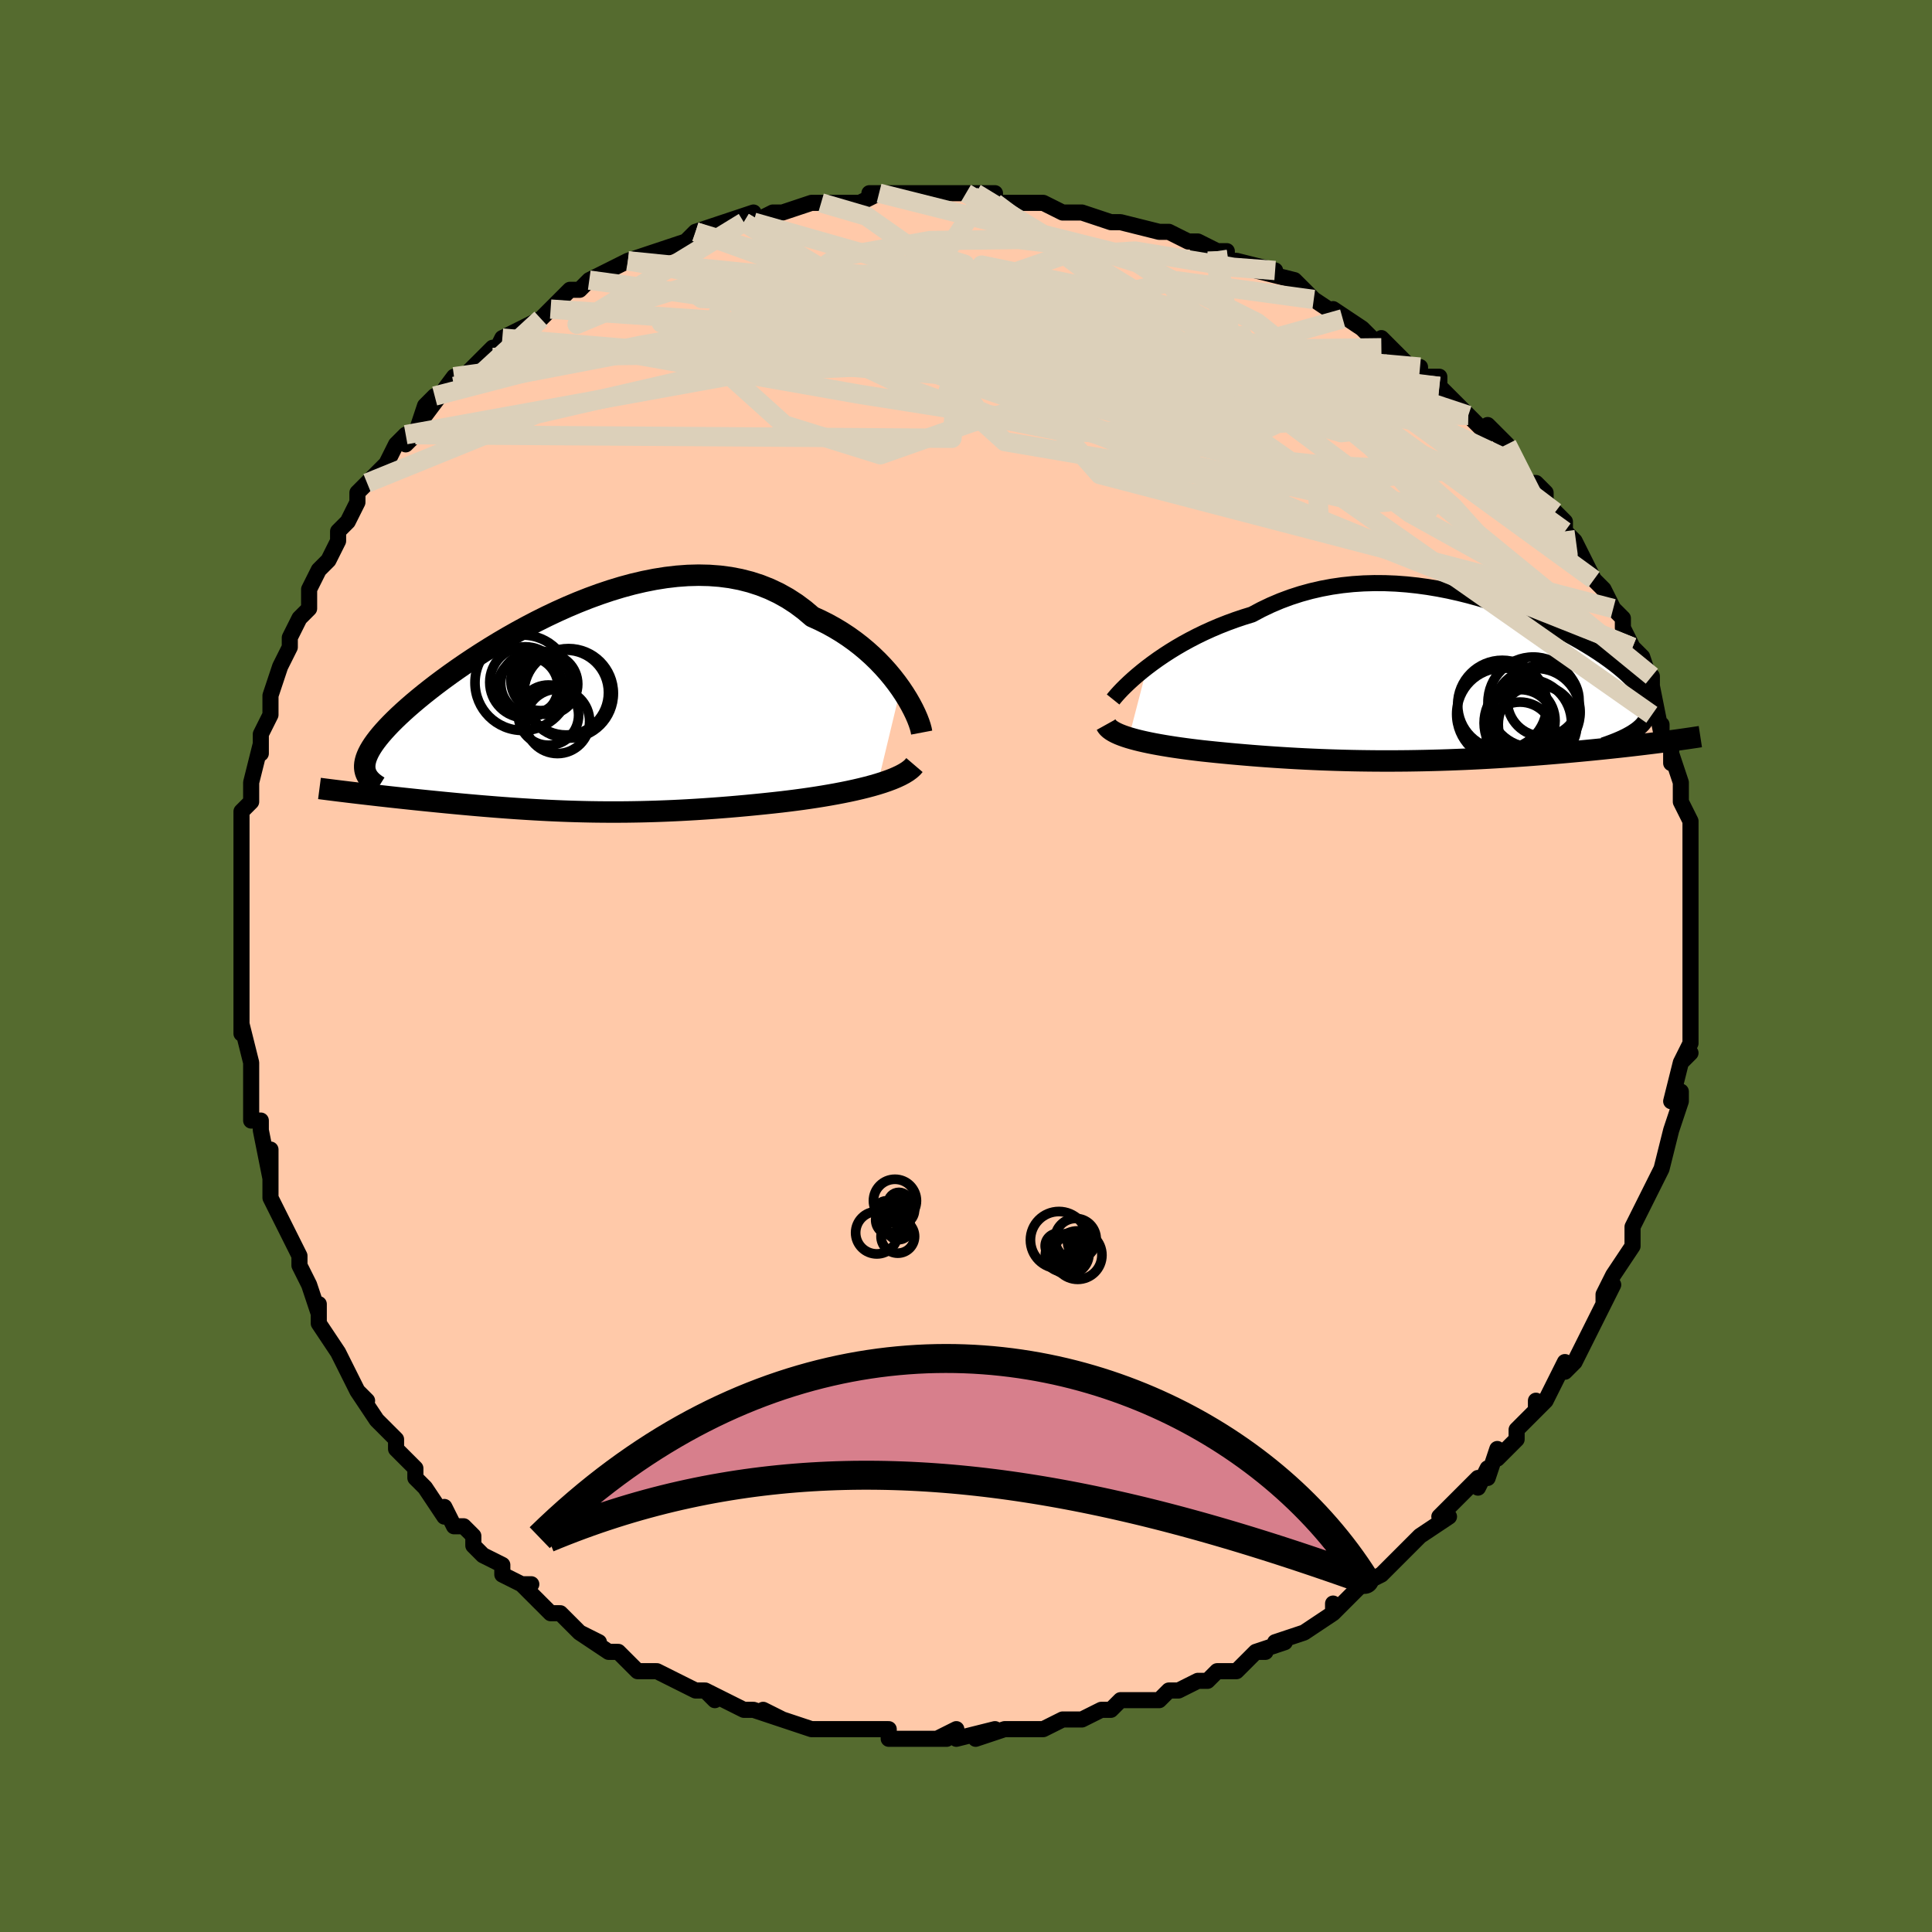 <svg viewBox="-100 -100 200 200" xmlns="http://www.w3.org/2000/svg" width="400" height="400" id="face-svg"><defs><clipPath id="leftEyeClipPath"><polyline points="34.217,-2.403,33.809,-2.968,33.37,-3.535,32.899,-4.102,32.397,-4.663,31.865,-5.218,31.305,-5.761,30.715,-6.292,30.099,-6.807,29.455,-7.305,28.786,-7.783,28.092,-8.239,27.374,-8.672,26.633,-9.081,25.87,-9.463,25.086,-9.819,24.268,-10.513,23.415,-11.149,22.527,-11.725,21.606,-12.239,20.654,-12.691,19.673,-13.08,18.665,-13.406,17.632,-13.67,16.577,-13.872,15.502,-14.013,14.409,-14.095,13.301,-14.12,12.18,-14.09,11.049,-14.007,9.91,-13.873,8.767,-13.691,7.621,-13.463,6.475,-13.194,5.332,-12.884,4.194,-12.538,3.063,-12.158,1.942,-11.748,0.833,-11.31,-0.262,-10.848,-1.341,-10.364,-2.401,-9.862,-3.441,-9.344,-4.459,-8.813,-5.454,-8.272,-6.423,-7.724,-7.366,-7.171,-8.281,-6.615,-9.167,-6.058,-10.022,-5.504,-10.847,-4.953,-11.639,-4.408,-12.399,-3.87,-13.126,-3.341,-13.82,-2.822,-14.479,-2.314,-15.105,-1.818,-15.698,-1.334,-16.257,-0.865,-16.783,-0.409,-17.276,0.033,-17.737,0.461,-18.167,0.875,-18.567,1.276,-18.937,1.663,-19.28,2.039,-19.595,2.403,-19.881,2.753,-20.139,3.091,-20.37,3.416,-20.573,3.729,-20.749,4.03,-20.898,4.319,-21.021,4.597,-21.118,4.863,-21.189,5.119,-21.236,5.364,-21.258,5.599,-21.256,5.824,-21.23,6.04,-22.127,8.432,-21.686,8.484,-21.235,8.536,-20.774,8.589,-20.302,8.643,-19.821,8.698,-19.33,8.753,-18.83,8.809,-18.321,8.865,-17.803,8.921,-17.277,8.978,-16.742,9.035,-16.2,9.092,-15.651,9.149,-15.094,9.206,-14.528,9.263,-13.952,9.321,-13.364,9.379,-12.767,9.437,-12.161,9.495,-11.546,9.553,-10.923,9.61,-10.292,9.667,-9.653,9.723,-9.008,9.778,-8.356,9.831,-7.699,9.884,-7.035,9.935,-6.365,9.984,-5.69,10.032,-5.01,10.077,-4.325,10.12,-3.634,10.161,-2.939,10.199,-2.239,10.235,-1.533,10.267,-0.823,10.297,-0.107,10.323,0.614,10.345,1.341,10.364,2.073,10.38,2.811,10.391,3.556,10.398,4.306,10.401,5.064,10.4,5.829,10.395,6.601,10.384,7.38,10.37,8.168,10.35,8.964,10.326,9.768,10.296,10.581,10.262,11.402,10.223,12.233,10.178,13.072,10.129,13.921,10.074,14.778,10.014,15.644,9.949,16.519,9.879,17.401,9.803,18.291,9.722,19.188,9.636,20.09,9.545,20.998,9.449,21.909,9.348,22.63,9.261,23.348,9.17,24.062,9.074,24.77,8.973,25.472,8.867,26.167,8.756,26.853,8.639,27.528,8.518,28.192,8.391,28.843,8.259,29.479,8.121,30.098,7.977,30.699,7.828,31.279,7.673,31.837,7.512"></polyline></clipPath><clipPath id="rightEyeClipPath"><polyline points="-31.359,-1.765,-30.81,-2.178,-30.232,-2.593,-29.624,-3.007,-28.988,-3.419,-28.326,-3.825,-27.638,-4.225,-26.925,-4.615,-26.19,-4.995,-25.433,-5.362,-24.655,-5.715,-23.858,-6.054,-23.042,-6.375,-22.21,-6.68,-21.362,-6.965,-20.498,-7.232,-19.537,-7.743,-18.552,-8.213,-17.546,-8.64,-16.519,-9.023,-15.474,-9.361,-14.413,-9.654,-13.338,-9.902,-12.251,-10.106,-11.154,-10.265,-10.05,-10.38,-8.94,-10.453,-7.827,-10.485,-6.712,-10.477,-5.599,-10.431,-4.489,-10.348,-3.385,-10.23,-2.288,-10.079,-1.201,-9.897,-0.125,-9.686,0.938,-9.448,1.985,-9.185,3.014,-8.9,4.025,-8.594,5.015,-8.27,5.983,-7.93,6.926,-7.575,7.845,-7.208,8.736,-6.83,9.6,-6.445,10.435,-6.053,11.239,-5.656,12.012,-5.256,12.753,-4.855,13.462,-4.453,14.137,-4.053,14.778,-3.656,15.384,-3.263,15.956,-2.874,16.492,-2.491,16.994,-2.115,17.461,-1.747,17.893,-1.386,18.29,-1.033,18.653,-0.689,18.982,-0.353,19.278,-0.027,19.542,0.291,19.774,0.601,19.976,0.903,20.148,1.197,20.291,1.484,20.403,1.763,20.486,2.035,20.538,2.298,20.561,2.555,20.555,2.804,20.52,3.046,20.456,3.281,20.363,3.51,20.243,3.732,20.095,3.948,19.92,4.158,19.718,4.363,19.49,4.562,21.677,6.004,21.178,6.067,20.666,6.131,20.14,6.195,19.601,6.26,19.05,6.325,18.485,6.39,17.908,6.455,17.318,6.52,16.717,6.584,16.104,6.649,15.479,6.713,14.844,6.777,14.197,6.84,13.541,6.903,12.872,6.965,12.19,7.027,11.493,7.089,10.783,7.15,10.061,7.21,9.328,7.269,8.583,7.327,7.827,7.383,7.062,7.437,6.287,7.49,5.504,7.54,4.714,7.588,3.916,7.634,3.111,7.677,2.301,7.717,1.486,7.754,0.666,7.787,-0.158,7.818,-0.985,7.845,-1.815,7.868,-2.646,7.888,-3.479,7.904,-4.314,7.917,-5.148,7.925,-5.983,7.93,-6.816,7.93,-7.649,7.927,-8.48,7.919,-9.31,7.908,-10.137,7.893,-10.961,7.873,-11.782,7.85,-12.599,7.823,-13.413,7.793,-14.223,7.758,-15.028,7.721,-15.828,7.679,-16.624,7.634,-17.414,7.586,-18.198,7.535,-18.976,7.481,-19.748,7.424,-20.514,7.364,-21.272,7.301,-22.023,7.236,-22.767,7.169,-23.502,7.099,-24.228,7.028,-24.945,6.954,-25.652,6.879,-26.253,6.808,-26.843,6.735,-27.423,6.659,-27.992,6.581,-28.548,6.5,-29.092,6.416,-29.622,6.329,-30.137,6.239,-30.637,6.147,-31.121,6.051,-31.587,5.952,-32.034,5.85,-32.462,5.744,-32.869,5.635,-33.255,5.523"></polyline></clipPath><filter id="fuzzy"><feTurbulence id="turbulence" baseFrequency="0.05" numOctaves="3" type="noise" result="noise"></feTurbulence><feDisplacementMap in="SourceGraphic" in2="noise" scale="2"></feDisplacementMap></filter><linearGradient id="rainbowGradient" x1="0%" y1="0%" x2="100%" y2="0%"><stop offset="0%" style="stop-color: rgb(185, 55, 55);  stop-opacity: 1"></stop><stop offset="50%" style="stop-color: rgb(255, 165, 0);  stop-opacity: 1"></stop><stop offset="100%" style="stop-color: rgb(167, 133, 106);  stop-opacity: 1"></stop></linearGradient></defs><title>That&#39;s an ugly face</title><desc>CREATED BY XUAN TANG, MORE INFO AT TXSTC55.GITHUB.IO</desc><rect x="-100" y="-100" width="100%" height="100%" opacity="1" fill="rgb(85, 107, 47)"></rect><polyline id="faceContour" points="75,1,75,3,75,2,75,3,75,4,75,7,75,7,75,8,74,10,75,9,74,10,73,14,74,13,74,14,73,17,73,17,73,17,72,21,72,21,71,23,71,23,70,25,69,27,69,28,69,28,69,29,67,32,67,32,66,34,66,35,67,33,66,35,65,37,65,37,64,39,63,41,62,42,62,41,61,43,60,45,59,46,59,45,59,46,57,48,57,49,55,51,55,50,54,53,54,52,53,54,53,53,51,55,49,57,50,57,47,59,46,60,46,60,46,60,45,61,44,62,44,62,43,63,41,64,40,65,40,65,38,67,38,66,38,67,35,69,35,69,32,70,33,70,30,71,31,71,30,71,28,73,26,73,25,74,25,74,24,74,22,75,21,75,20,76,20,76,18,76,16,76,15,77,15,77,14,77,12,78,11,78,11,78,10,78,8,79,8,79,7,79,6,79,4,79,1,80,3,79,-1,80,-1,79,-3,80,-2,80,-4,80,-6,80,-8,80,-8,80,-8,79,-11,79,-11,79,-12,79,-12,79,-14,79,-16,79,-16,79,-19,78,-21,77,-19,78,-22,77,-22,77,-23,77,-25,76,-27,75,-26,76,-27,75,-28,75,-30,74,-30,74,-32,73,-34,73,-35,72,-36,71,-36,71,-37,71,-40,69,-38,70,-40,69,-41,68,-42,67,-43,67,-44,66,-46,64,-45,64,-46,64,-48,63,-48,62,-50,61,-51,60,-51,59,-52,58,-53,58,-54,56,-54,57,-56,54,-57,53,-57,52,-57,52,-58,51,-59,50,-59,49,-60,48,-61,47,-63,44,-62,45,-63,44,-63,44,-64,42,-65,40,-65,40,-67,37,-67,37,-67,35,-67,36,-68,33,-68,33,-69,31,-69,30,-70,28,-70,28,-72,24,-71,26,-72,24,-72,22,-72,19,-72,22,-73,17,-73,16,-74,16,-74,14,-74,14,-74,13,-74,10,-74,10,-74,10,-75,6,-75,7,-75,3,-75,4,-75,1,-75,-1,-75,-1,-75,-3,-75,-5,-75,-5,-75,-5,-75,-8,-75,-10,-75,-10,-75,-13,-75,-14,-75,-15,-75,-16,-74,-17,-74,-18,-74,-19,-74,-19,-73,-23,-73,-22,-73,-24,-72,-26,-72,-26,-72,-28,-71,-31,-71,-31,-70,-33,-70,-34,-69,-36,-69,-36,-69,-36,-68,-37,-68,-39,-67,-41,-67,-41,-66,-42,-65,-44,-65,-45,-64,-46,-63,-48,-63,-49,-63,-49,-62,-50,-61,-51,-60,-52,-59,-54,-58,-55,-58,-54,-57,-55,-56,-58,-55,-59,-56,-57,-53,-61,-53,-60,-52,-61,-51,-62,-51,-62,-49,-64,-49,-63,-48,-65,-48,-65,-46,-66,-44,-67,-43,-68,-43,-68,-41,-70,-40,-70,-39,-71,-37,-72,-39,-71,-37,-72,-35,-73,-35,-73,-32,-74,-32,-74,-32,-74,-29,-75,-28,-76,-28,-76,-28,-76,-25,-77,-23,-77,-25,-77,-22,-78,-22,-77,-20,-78,-19,-78,-16,-79,-15,-79,-14,-79,-12,-79,-12,-79,-11,-79,-9,-80,-10,-80,-6,-80,-7,-80,-6,-80,-3,-80,-3,-80,-1,-80,0,-80,1,-80,2,-80,3,-80,3,-79,7,-79,6,-79,8,-79,10,-78,11,-78,12,-78,15,-77,15,-77,16,-77,16,-77,20,-76,21,-76,21,-76,23,-75,24,-75,26,-74,24,-74,27,-74,27,-73,28,-73,28,-73,32,-72,30,-72,34,-71,35,-70,36,-69,36,-69,36,-69,39,-67,38,-68,41,-66,41,-66,43,-64,43,-65,44,-64,46,-62,47,-62,47,-61,49,-61,49,-60,49,-60,52,-57,52,-57,52,-57,54,-55,54,-56,56,-54,57,-52,57,-52,58,-50,59,-50,60,-49,60,-49,60,-48,61,-47,62,-46,62,-45,63,-44,65,-40,65,-40,66,-39,66,-39,67,-37,67,-37,68,-36,68,-35,69,-33,69,-33,70,-32,71,-29,71,-30,71,-26,71,-29,72,-24,72,-25,72,-24,73,-23,73,-21,73,-22,74,-19,74,-17,74,-17,75,-15,75,-14,75,-13,75,-11,75,-10,75,-8,75,-8,75,-9,75,-5,75,-4,75,-3,75,-2,75,-2,75,1,75,3" fill="#ffc9a9" stroke="black" stroke-width="1.667" stroke-linejoin="round" filter="url(#fuzzy)"></polyline><g transform="translate(50.103 -29.154)"><polyline id="rightCountour" points="-31.359,-1.765,-30.81,-2.178,-30.232,-2.593,-29.624,-3.007,-28.988,-3.419,-28.326,-3.825,-27.638,-4.225,-26.925,-4.615,-26.19,-4.995,-25.433,-5.362,-24.655,-5.715,-23.858,-6.054,-23.042,-6.375,-22.21,-6.68,-21.362,-6.965,-20.498,-7.232,-19.537,-7.743,-18.552,-8.213,-17.546,-8.64,-16.519,-9.023,-15.474,-9.361,-14.413,-9.654,-13.338,-9.902,-12.251,-10.106,-11.154,-10.265,-10.05,-10.38,-8.94,-10.453,-7.827,-10.485,-6.712,-10.477,-5.599,-10.431,-4.489,-10.348,-3.385,-10.23,-2.288,-10.079,-1.201,-9.897,-0.125,-9.686,0.938,-9.448,1.985,-9.185,3.014,-8.9,4.025,-8.594,5.015,-8.27,5.983,-7.93,6.926,-7.575,7.845,-7.208,8.736,-6.83,9.6,-6.445,10.435,-6.053,11.239,-5.656,12.012,-5.256,12.753,-4.855,13.462,-4.453,14.137,-4.053,14.778,-3.656,15.384,-3.263,15.956,-2.874,16.492,-2.491,16.994,-2.115,17.461,-1.747,17.893,-1.386,18.29,-1.033,18.653,-0.689,18.982,-0.353,19.278,-0.027,19.542,0.291,19.774,0.601,19.976,0.903,20.148,1.197,20.291,1.484,20.403,1.763,20.486,2.035,20.538,2.298,20.561,2.555,20.555,2.804,20.52,3.046,20.456,3.281,20.363,3.51,20.243,3.732,20.095,3.948,19.92,4.158,19.718,4.363,19.49,4.562,21.677,6.004,21.178,6.067,20.666,6.131,20.14,6.195,19.601,6.26,19.05,6.325,18.485,6.39,17.908,6.455,17.318,6.52,16.717,6.584,16.104,6.649,15.479,6.713,14.844,6.777,14.197,6.84,13.541,6.903,12.872,6.965,12.19,7.027,11.493,7.089,10.783,7.15,10.061,7.21,9.328,7.269,8.583,7.327,7.827,7.383,7.062,7.437,6.287,7.49,5.504,7.54,4.714,7.588,3.916,7.634,3.111,7.677,2.301,7.717,1.486,7.754,0.666,7.787,-0.158,7.818,-0.985,7.845,-1.815,7.868,-2.646,7.888,-3.479,7.904,-4.314,7.917,-5.148,7.925,-5.983,7.93,-6.816,7.93,-7.649,7.927,-8.48,7.919,-9.31,7.908,-10.137,7.893,-10.961,7.873,-11.782,7.85,-12.599,7.823,-13.413,7.793,-14.223,7.758,-15.028,7.721,-15.828,7.679,-16.624,7.634,-17.414,7.586,-18.198,7.535,-18.976,7.481,-19.748,7.424,-20.514,7.364,-21.272,7.301,-22.023,7.236,-22.767,7.169,-23.502,7.099,-24.228,7.028,-24.945,6.954,-25.652,6.879,-26.253,6.808,-26.843,6.735,-27.423,6.659,-27.992,6.581,-28.548,6.5,-29.092,6.416,-29.622,6.329,-30.137,6.239,-30.637,6.147,-31.121,6.051,-31.587,5.952,-32.034,5.85,-32.462,5.744,-32.869,5.635,-33.255,5.523" fill="white" stroke="white" stroke-width="0" stroke-linejoin="round" filter="url(#fuzzy)"></polyline></g><g transform="translate(-40.988 -26.339)"><polyline id="leftCountour" points="34.217,-2.403,33.809,-2.968,33.37,-3.535,32.899,-4.102,32.397,-4.663,31.865,-5.218,31.305,-5.761,30.715,-6.292,30.099,-6.807,29.455,-7.305,28.786,-7.783,28.092,-8.239,27.374,-8.672,26.633,-9.081,25.87,-9.463,25.086,-9.819,24.268,-10.513,23.415,-11.149,22.527,-11.725,21.606,-12.239,20.654,-12.691,19.673,-13.08,18.665,-13.406,17.632,-13.67,16.577,-13.872,15.502,-14.013,14.409,-14.095,13.301,-14.12,12.18,-14.09,11.049,-14.007,9.91,-13.873,8.767,-13.691,7.621,-13.463,6.475,-13.194,5.332,-12.884,4.194,-12.538,3.063,-12.158,1.942,-11.748,0.833,-11.31,-0.262,-10.848,-1.341,-10.364,-2.401,-9.862,-3.441,-9.344,-4.459,-8.813,-5.454,-8.272,-6.423,-7.724,-7.366,-7.171,-8.281,-6.615,-9.167,-6.058,-10.022,-5.504,-10.847,-4.953,-11.639,-4.408,-12.399,-3.87,-13.126,-3.341,-13.82,-2.822,-14.479,-2.314,-15.105,-1.818,-15.698,-1.334,-16.257,-0.865,-16.783,-0.409,-17.276,0.033,-17.737,0.461,-18.167,0.875,-18.567,1.276,-18.937,1.663,-19.28,2.039,-19.595,2.403,-19.881,2.753,-20.139,3.091,-20.37,3.416,-20.573,3.729,-20.749,4.03,-20.898,4.319,-21.021,4.597,-21.118,4.863,-21.189,5.119,-21.236,5.364,-21.258,5.599,-21.256,5.824,-21.23,6.04,-22.127,8.432,-21.686,8.484,-21.235,8.536,-20.774,8.589,-20.302,8.643,-19.821,8.698,-19.33,8.753,-18.83,8.809,-18.321,8.865,-17.803,8.921,-17.277,8.978,-16.742,9.035,-16.2,9.092,-15.651,9.149,-15.094,9.206,-14.528,9.263,-13.952,9.321,-13.364,9.379,-12.767,9.437,-12.161,9.495,-11.546,9.553,-10.923,9.61,-10.292,9.667,-9.653,9.723,-9.008,9.778,-8.356,9.831,-7.699,9.884,-7.035,9.935,-6.365,9.984,-5.69,10.032,-5.01,10.077,-4.325,10.12,-3.634,10.161,-2.939,10.199,-2.239,10.235,-1.533,10.267,-0.823,10.297,-0.107,10.323,0.614,10.345,1.341,10.364,2.073,10.38,2.811,10.391,3.556,10.398,4.306,10.401,5.064,10.4,5.829,10.395,6.601,10.384,7.38,10.37,8.168,10.35,8.964,10.326,9.768,10.296,10.581,10.262,11.402,10.223,12.233,10.178,13.072,10.129,13.921,10.074,14.778,10.014,15.644,9.949,16.519,9.879,17.401,9.803,18.291,9.722,19.188,9.636,20.09,9.545,20.998,9.449,21.909,9.348,22.63,9.261,23.348,9.17,24.062,9.074,24.77,8.973,25.472,8.867,26.167,8.756,26.853,8.639,27.528,8.518,28.192,8.391,28.843,8.259,29.479,8.121,30.098,7.977,30.699,7.828,31.279,7.673,31.837,7.512" fill="white" stroke="white" stroke-width="0" stroke-linejoin="round" filter="url(#fuzzy)"></polyline></g><g transform="translate(50.103 -29.154)"><polyline id="rightUpper" points="-34.875,1.564,-34.704,1.351,-34.489,1.101,-34.232,0.817,-33.934,0.504,-33.596,0.167,-33.22,-0.191,-32.807,-0.567,-32.358,-0.956,-31.875,-1.357,-31.359,-1.765,-30.81,-2.178,-30.232,-2.593,-29.624,-3.007,-28.988,-3.419,-28.326,-3.825,-27.638,-4.225,-26.925,-4.615,-26.19,-4.995,-25.433,-5.362,-24.655,-5.715,-23.858,-6.054,-23.042,-6.375,-22.21,-6.68,-21.362,-6.965,-20.498,-7.232,-19.537,-7.743,-18.552,-8.213,-17.546,-8.64,-16.519,-9.023,-15.474,-9.361,-14.413,-9.654,-13.338,-9.902,-12.251,-10.106,-11.154,-10.265,-10.05,-10.38,-8.94,-10.453,-7.827,-10.485,-6.712,-10.477,-5.599,-10.431,-4.489,-10.348,-3.385,-10.23,-2.288,-10.079,-1.201,-9.897,-0.125,-9.686,0.938,-9.448,1.985,-9.185,3.014,-8.9,4.025,-8.594,5.015,-8.27,5.983,-7.93,6.926,-7.575,7.845,-7.208,8.736,-6.83,9.6,-6.445,10.435,-6.053,11.239,-5.656,12.012,-5.256,12.753,-4.855,13.462,-4.453,14.137,-4.053,14.778,-3.656,15.384,-3.263,15.956,-2.874,16.492,-2.491,16.994,-2.115,17.461,-1.747,17.893,-1.386,18.29,-1.033,18.653,-0.689,18.982,-0.353,19.278,-0.027,19.542,0.291,19.774,0.601,19.976,0.903,20.148,1.197,20.291,1.484,20.403,1.763,20.486,2.035,20.538,2.298,20.561,2.555,20.555,2.804,20.52,3.046,20.456,3.281,20.363,3.51,20.243,3.732,20.095,3.948,19.92,4.158,19.718,4.363,19.49,4.562,19.236,4.756,18.957,4.945,18.653,5.13,18.325,5.311,17.973,5.487,17.598,5.66,17.2,5.829,16.781,5.994,16.34,6.157,15.879,6.316" fill="none" stroke="black" stroke-width="1.667" stroke-linejoin="round" filter="url(#fuzzy)"></polyline><polyline id="rightLower" points="-35.596,4.168,-35.509,4.325,-35.384,4.476,-35.225,4.623,-35.031,4.764,-34.806,4.901,-34.55,5.034,-34.266,5.162,-33.954,5.286,-33.617,5.406,-33.255,5.523,-32.869,5.635,-32.462,5.744,-32.034,5.85,-31.587,5.952,-31.121,6.051,-30.637,6.147,-30.137,6.239,-29.622,6.329,-29.092,6.416,-28.548,6.5,-27.992,6.581,-27.423,6.659,-26.843,6.735,-26.253,6.808,-25.652,6.879,-24.945,6.954,-24.228,7.028,-23.502,7.099,-22.767,7.169,-22.023,7.236,-21.272,7.301,-20.514,7.364,-19.748,7.424,-18.976,7.481,-18.198,7.535,-17.414,7.586,-16.624,7.634,-15.828,7.679,-15.028,7.721,-14.223,7.758,-13.413,7.793,-12.599,7.823,-11.782,7.85,-10.961,7.873,-10.137,7.893,-9.31,7.908,-8.48,7.919,-7.649,7.927,-6.816,7.93,-5.983,7.93,-5.148,7.925,-4.314,7.917,-3.479,7.904,-2.646,7.888,-1.815,7.868,-0.985,7.845,-0.158,7.818,0.666,7.787,1.486,7.754,2.301,7.717,3.111,7.677,3.916,7.634,4.714,7.588,5.504,7.54,6.287,7.49,7.062,7.437,7.827,7.383,8.583,7.327,9.328,7.269,10.061,7.21,10.783,7.15,11.493,7.089,12.19,7.027,12.872,6.965,13.541,6.903,14.197,6.84,14.844,6.777,15.479,6.713,16.104,6.649,16.717,6.584,17.318,6.52,17.908,6.455,18.485,6.39,19.05,6.325,19.601,6.26,20.14,6.195,20.666,6.131,21.178,6.067,21.677,6.004,22.162,5.941,22.633,5.879,23.091,5.817,23.535,5.757,23.965,5.697,24.382,5.637,24.785,5.579,25.175,5.521,25.552,5.465,25.916,5.409" fill="none" stroke="black" stroke-width="2.222" stroke-linejoin="round" filter="url(#fuzzy)"></polyline><!--[--><circle r="4.074" cx="9.07" cy="4.153" stroke="black" fill="none" stroke-width="1" filter="url(#fuzzy)" clip-path="url(#rightEyeClipPath)"></circle><circle r="3.718" cx="9.645" cy="1.664" stroke="black" fill="none" stroke-width="1" filter="url(#fuzzy)" clip-path="url(#rightEyeClipPath)"></circle><circle r="4.615" cx="5.41" cy="2.123" stroke="black" fill="none" stroke-width="1" filter="url(#fuzzy)" clip-path="url(#rightEyeClipPath)"></circle><circle r="4.683" cx="8.614" cy="1.854" stroke="black" fill="none" stroke-width="1" filter="url(#fuzzy)" clip-path="url(#rightEyeClipPath)"></circle><circle r="4.53" cx="8.943" cy="2.879" stroke="black" fill="none" stroke-width="1" filter="url(#fuzzy)" clip-path="url(#rightEyeClipPath)"></circle><circle r="4.77" cx="5.461" cy="3.075" stroke="black" fill="none" stroke-width="1" filter="url(#fuzzy)" clip-path="url(#rightEyeClipPath)"></circle><circle r="3.488" cx="7.248" cy="5.32" stroke="black" fill="none" stroke-width="1" filter="url(#fuzzy)" clip-path="url(#rightEyeClipPath)"></circle><circle r="3.586" cx="7.292" cy="3.764" stroke="black" fill="none" stroke-width="1" filter="url(#fuzzy)" clip-path="url(#rightEyeClipPath)"></circle><circle r="4.524" cx="8.055" cy="3.999" stroke="black" fill="none" stroke-width="1" filter="url(#fuzzy)" clip-path="url(#rightEyeClipPath)"></circle><circle r="3.514" cx="7.28" cy="4.054" stroke="black" fill="none" stroke-width="1" filter="url(#fuzzy)" clip-path="url(#rightEyeClipPath)"></circle><!--]--></g><g transform="translate(-40.988 -26.339)"><polyline id="leftUpper" points="36.399,2.177,36.343,1.882,36.249,1.536,36.119,1.145,35.953,0.714,35.751,0.25,35.513,-0.243,35.24,-0.759,34.933,-1.294,34.591,-1.843,34.217,-2.403,33.809,-2.968,33.37,-3.535,32.899,-4.102,32.397,-4.663,31.865,-5.218,31.305,-5.761,30.715,-6.292,30.099,-6.807,29.455,-7.305,28.786,-7.783,28.092,-8.239,27.374,-8.672,26.633,-9.081,25.87,-9.463,25.086,-9.819,24.268,-10.513,23.415,-11.149,22.527,-11.725,21.606,-12.239,20.654,-12.691,19.673,-13.08,18.665,-13.406,17.632,-13.67,16.577,-13.872,15.502,-14.013,14.409,-14.095,13.301,-14.12,12.18,-14.09,11.049,-14.007,9.91,-13.873,8.767,-13.691,7.621,-13.463,6.475,-13.194,5.332,-12.884,4.194,-12.538,3.063,-12.158,1.942,-11.748,0.833,-11.31,-0.262,-10.848,-1.341,-10.364,-2.401,-9.862,-3.441,-9.344,-4.459,-8.813,-5.454,-8.272,-6.423,-7.724,-7.366,-7.171,-8.281,-6.615,-9.167,-6.058,-10.022,-5.504,-10.847,-4.953,-11.639,-4.408,-12.399,-3.87,-13.126,-3.341,-13.82,-2.822,-14.479,-2.314,-15.105,-1.818,-15.698,-1.334,-16.257,-0.865,-16.783,-0.409,-17.276,0.033,-17.737,0.461,-18.167,0.875,-18.567,1.276,-18.937,1.663,-19.28,2.039,-19.595,2.403,-19.881,2.753,-20.139,3.091,-20.37,3.416,-20.573,3.729,-20.749,4.03,-20.898,4.319,-21.021,4.597,-21.118,4.863,-21.189,5.119,-21.236,5.364,-21.258,5.599,-21.256,5.824,-21.23,6.04,-21.182,6.247,-21.111,6.446,-21.018,6.636,-20.903,6.819,-20.768,6.994,-20.613,7.162,-20.438,7.324,-20.244,7.479,-20.031,7.628,-19.801,7.772" fill="none" stroke="black" stroke-width="2.222" stroke-linejoin="round" filter="url(#fuzzy)"></polyline><polyline id="leftLower" points="35.652,5.538,35.456,5.767,35.211,5.988,34.919,6.203,34.585,6.41,34.211,6.61,33.8,6.803,33.354,6.99,32.877,7.17,32.371,7.344,31.837,7.512,31.279,7.673,30.699,7.828,30.098,7.977,29.479,8.121,28.843,8.259,28.192,8.391,27.528,8.518,26.853,8.639,26.167,8.756,25.472,8.867,24.77,8.973,24.062,9.074,23.348,9.17,22.63,9.261,21.909,9.348,20.998,9.449,20.09,9.545,19.188,9.636,18.291,9.722,17.401,9.803,16.519,9.879,15.644,9.949,14.778,10.014,13.921,10.074,13.072,10.129,12.233,10.178,11.402,10.223,10.581,10.262,9.768,10.296,8.964,10.326,8.168,10.35,7.38,10.37,6.601,10.384,5.829,10.395,5.064,10.4,4.306,10.401,3.556,10.398,2.811,10.391,2.073,10.38,1.341,10.364,0.614,10.345,-0.107,10.323,-0.823,10.297,-1.533,10.267,-2.239,10.235,-2.939,10.199,-3.634,10.161,-4.325,10.12,-5.01,10.077,-5.69,10.032,-6.365,9.984,-7.035,9.935,-7.699,9.884,-8.356,9.831,-9.008,9.778,-9.653,9.723,-10.292,9.667,-10.923,9.61,-11.546,9.553,-12.161,9.495,-12.767,9.437,-13.364,9.379,-13.952,9.321,-14.528,9.263,-15.094,9.206,-15.651,9.149,-16.2,9.092,-16.742,9.035,-17.277,8.978,-17.803,8.921,-18.321,8.865,-18.83,8.809,-19.33,8.753,-19.821,8.698,-20.302,8.643,-20.774,8.589,-21.235,8.536,-21.686,8.484,-22.127,8.432,-22.557,8.381,-22.976,8.331,-23.384,8.281,-23.782,8.233,-24.169,8.185,-24.544,8.138,-24.909,8.092,-25.264,8.047,-25.607,8.003,-25.94,7.96" fill="none" stroke="black" stroke-width="2.222" stroke-linejoin="round" filter="url(#fuzzy)"></polyline><!--[--><circle r="3.118" cx="-2.232" cy="0.369" stroke="black" fill="none" stroke-width="1" filter="url(#fuzzy)" clip-path="url(#leftEyeClipPath)"></circle><circle r="3.33" cx="-1.303" cy="1.017" stroke="black" fill="none" stroke-width="1" filter="url(#fuzzy)" clip-path="url(#leftEyeClipPath)"></circle><circle r="3.125" cx="-4.361" cy="-2.545" stroke="black" fill="none" stroke-width="1" filter="url(#fuzzy)" clip-path="url(#leftEyeClipPath)"></circle><circle r="3.141" cx="-2.345" cy="-2.844" stroke="black" fill="none" stroke-width="1" filter="url(#fuzzy)" clip-path="url(#leftEyeClipPath)"></circle><circle r="4.632" cx="-0.149" cy="-1.886" stroke="black" fill="none" stroke-width="1" filter="url(#fuzzy)" clip-path="url(#leftEyeClipPath)"></circle><circle r="4.939" cx="-4.902" cy="-2.984" stroke="black" fill="none" stroke-width="1" filter="url(#fuzzy)" clip-path="url(#leftEyeClipPath)"></circle><circle r="3.141" cx="-4.034" cy="-2.911" stroke="black" fill="none" stroke-width="1" filter="url(#fuzzy)" clip-path="url(#leftEyeClipPath)"></circle><circle r="3.676" cx="-4.635" cy="-3.025" stroke="black" fill="none" stroke-width="1" filter="url(#fuzzy)" clip-path="url(#leftEyeClipPath)"></circle><circle r="3.075" cx="-3.046" cy="-3.171" stroke="black" fill="none" stroke-width="1" filter="url(#fuzzy)" clip-path="url(#leftEyeClipPath)"></circle><circle r="4.396" cx="-0.418" cy="-1.965" stroke="black" fill="none" stroke-width="1" filter="url(#fuzzy)" clip-path="url(#leftEyeClipPath)"></circle><!--]--></g><g id="hairs"><!--[--><polyline points="49,-60,-8.574,-64.977,-23.048,-65.141,-20.223,-64.184,-14.712,-64.694,-11.72,-66.752,-11.687,-69.078,-13.519,-70.513,-15.626,-70.696,-16.324,-69.936,-14.423,-68.788,-9.735,-67.687,-3.056,-66.779,4.516,-65.869,12.396,-64.519,20.674,-62.34,29.246,-59.487,36.677,-57.059,40.297,-56.873,38.085,-60.261,30.131,-66.609,15.965,-73.728,-9,-80" fill="none" stroke="rgb(220, 208, 186)" stroke-width="2" stroke-linejoin="round" filter="url(#fuzzy)"></polyline><polyline points="69,-33,12.953,-55.922,-7.224,-62.837,-21.56,-64.067,-29.105,-64.381,-28.403,-65.336,-21.54,-66.704,-12.417,-67.729,-4.535,-67.862,0.582,-66.955,3.729,-65.199,6.967,-63.023,11.836,-61.039,18.088,-59.93,23.884,-60.204,27.184,-61.865,27.089,-64.282,23.939,-66.525,18.316,-68.08,10.504,-69.346,1.572,-71.292,-5.693,-74.369,-10.336,-77.635,-15,-79" fill="none" stroke="rgb(220, 208, 186)" stroke-width="2" stroke-linejoin="round" filter="url(#fuzzy)"></polyline><polyline points="57,-52,44.107,-58.06,40.871,-57.508,30.774,-60.331,17.952,-63.864,9.053,-66.056,6.897,-66.434,9.859,-65.435,13.64,-64.227,14.01,-64.263,9.659,-66.132,3.657,-68.615,1.747,-69.167,6.467,-65.925,5.652,-60.528,-48,-65" fill="none" stroke="rgb(220, 208, 186)" stroke-width="2" stroke-linejoin="round" filter="url(#fuzzy)"></polyline><polyline points="65,-40,43.842,-55.387,34.363,-57.146,28.091,-54.2,18.327,-53.614,9.06,-56.33,4.904,-60.366,5.533,-63.885,7.149,-66.333,6.209,-68.088,1.489,-69.589,-6.199,-70.8,-15.181,-71.331,-23.473,-70.957,-28.565,-69.99,-27.371,-69.098,-17.29,-68.731,0.963,-68.8,17.164,-69.915,0,-80" fill="none" stroke="rgb(220, 208, 186)" stroke-width="2" stroke-linejoin="round" filter="url(#fuzzy)"></polyline><polyline points="39,-67,0.623,-56.265,-8.862,-52.924,-18.776,-56.013,-24.966,-61.584,-26.167,-66.549,-24.698,-69.497,-22.402,-70.412,-19.22,-70.009,-14.355,-69.105,-7.942,-68.312,-1.491,-68.002,3.108,-68.326,4.856,-69.126,3.834,-69.886,0.137,-69.939,-7.1,-68.891,-18.841,-66.858,-33.581,-64.271,-46.082,-61.748,-50.564,-60.962,-44,-67" fill="none" stroke="rgb(220, 208, 186)" stroke-width="2" stroke-linejoin="round" filter="url(#fuzzy)"></polyline><polyline points="62,-45,39.077,-61.604,38.251,-60.788,39.848,-58.559,36.252,-59.721,29.397,-62.4,24.207,-63.994,23.546,-63.752,26.693,-62.656,30.945,-62.058,34.125,-62.47,35.796,-63.33,36.593,-63.704,36.756,-63.147,35.33,-61.976,30.567,-60.919,21.194,-60.636,9.543,-60.728,10.721,-56.149,69,-33" fill="none" stroke="rgb(220, 208, 186)" stroke-width="2" stroke-linejoin="round" filter="url(#fuzzy)"></polyline><polyline points="-58,-55,-5.32,-64.561,14.063,-66.179,24.317,-62.296,25.589,-57.677,19.425,-55.211,10.327,-55.264,1.821,-56.963,-5.149,-59.464,-11.075,-62.284,-16.188,-65.032,-19.701,-67.249,-20.208,-68.567,-16.78,-69.03,-10.016,-69.213,-2.148,-69.944,4.51,-71.632,10.069,-73.556,17.5,-74.014,27.682,-72.328,32,-72" fill="none" stroke="rgb(220, 208, 186)" stroke-width="2" stroke-linejoin="round" filter="url(#fuzzy)"></polyline><polyline points="43,-64,-10.762,-63.341,-15.798,-64.157,-9.556,-65.6,-4.463,-66.142,0.925,-64.781,9.77,-61.925,21.564,-58.978,32.71,-57.297,39.82,-57.301,41.959,-58.339,39.974,-59.564,34.326,-60.968,24.392,-62.96,7.226,-64.556,-43,-68" fill="none" stroke="rgb(220, 208, 186)" stroke-width="2" stroke-linejoin="round" filter="url(#fuzzy)"></polyline><polyline points="26,-74,28.112,-60.292,12.072,-59.984,7.816,-59.925,12.926,-59.93,21.167,-60.021,28.353,-59.869,31.779,-59.745,30.038,-60.285,23.477,-61.783,14.158,-63.892,4.929,-65.821,-1.944,-66.788,-5.781,-66.451,-7.501,-65.184,-8.526,-63.967,-9.201,-63.784,-7.9,-64.747,-1.968,-65.684,9.438,-65.041,21.662,-63.235,20.189,-64.992,-22,-77" fill="none" stroke="rgb(220, 208, 186)" stroke-width="2" stroke-linejoin="round" filter="url(#fuzzy)"></polyline><polyline points="-53,-60,-20.034,-66.307,-10.376,-65.812,-17.361,-65.824,-26.704,-66.321,-31.541,-66.573,-29.722,-66.234,-21.68,-65.28,-9.953,-63.974,1.601,-62.875,9.469,-62.625,12.108,-63.564,10.506,-65.482,7.403,-67.7,5.701,-69.454,6.876,-70.259,10.099,-70.029,12.504,-68.889,10.842,-66.88,4.381,-63.838,-1.835,-59.572,4.012,-54.287,32.085,-49.507,57,-52" fill="none" stroke="rgb(220, 208, 186)" stroke-width="2" stroke-linejoin="round" filter="url(#fuzzy)"></polyline><polyline points="47,-62,-4.923,-66.664,-22.448,-63.596,-17.385,-61.733,-7.952,-62.155,-4.481,-63.79,-7.029,-65.131,-10.607,-65.116,-10.67,-63.694,-5.661,-61.724,3.201,-60.232,13.381,-59.665,22.341,-59.811,28.237,-60.391,30.372,-61.552,29.725,-63.464,28.6,-65.264,27.344,-65.146,16.84,-63.864,-35,-73" fill="none" stroke="rgb(220, 208, 186)" stroke-width="2" stroke-linejoin="round" filter="url(#fuzzy)"></polyline><polyline points="-23,-77,-7.16,-67.12,14.777,-62.77,21.721,-64.771,18.812,-67.595,13.671,-68.155,11.35,-66.158,13.403,-62.794,18.295,-59.587,22.927,-57.677,24.599,-57.508,22.39,-58.805,17.427,-60.786,12.121,-62.509,8.894,-63.209,9.006,-62.541,12.037,-60.663,16.322,-58.147,20.232,-55.726,23.628,-53.919,28.381,-52.749,36.765,-51.878,47.747,-51.249,55.451,-51.209,61,-47" fill="none" stroke="rgb(220, 208, 186)" stroke-width="2" stroke-linejoin="round" filter="url(#fuzzy)"></polyline><polyline points="36,-69,21.845,-70.928,15.527,-69.526,14.635,-68.569,15.096,-68.609,15.649,-69.173,15.563,-70.059,14.67,-70.904,13.575,-70.998,13.207,-69.719,14.202,-67.065,16.525,-63.807,19.288,-61.18,20.787,-60.323,19.053,-61.713,13.106,-64.827,4.326,-68.234,-3.307,-70.111,-5.211,-68.832,-0.681,-63.3,-1.452,-54.626,-57,-55" fill="none" stroke="rgb(220, 208, 186)" stroke-width="2" stroke-linejoin="round" filter="url(#fuzzy)"></polyline><polyline points="-55,-59,-36.813,-63.725,-11.059,-59.189,12.382,-55.491,25.333,-54.69,27.475,-55.938,23.215,-57.992,18.141,-59.73,16.046,-60.562,17.574,-60.737,20.905,-61.101,23.65,-62.419,24.479,-64.813,23.444,-67.764,21.149,-70.564,17.743,-72.782,12.698,-74.339,5.46,-75.209,-3.745,-75.095,-13.353,-73.369,-19.262,-69.355,-10.358,-63.461,46,-62" fill="none" stroke="rgb(220, 208, 186)" stroke-width="2" stroke-linejoin="round" filter="url(#fuzzy)"></polyline><polyline points="-39,-71,-21.802,-68.625,-7.645,-65.672,-2.543,-62.965,-0.611,-60.052,1.184,-57.566,3.539,-56.564,5.923,-57.413,7.153,-59.529,6.279,-61.934,3.671,-63.939,1.181,-65.356,0.648,-66.25,1.792,-66.761,2.165,-67.255,0.911,-68.134,3.911,-67.94,23.31,-59.432,71,-26" fill="none" stroke="rgb(220, 208, 186)" stroke-width="2" stroke-linejoin="round" filter="url(#fuzzy)"></polyline><polyline points="52,-57,15.627,-57.691,26.914,-55.875,36.932,-56.444,38.304,-58.272,33.159,-60.246,24.709,-62.285,16.231,-64.444,10.605,-66.482,9.327,-68.093,12.011,-69.088,17.089,-69.205,23.295,-67.785,30.707,-63.809,40.095,-56.644,50.416,-47.546,56.035,-41.296,45.959,-46.884,3,-79" fill="none" stroke="rgb(220, 208, 186)" stroke-width="2" stroke-linejoin="round" filter="url(#fuzzy)"></polyline><polyline points="-23,-77,12.628,-55.867,19.273,-52.741,30.937,-50.247,41.485,-47.884,43.626,-48.023,36.051,-51.028,22.625,-55.264,9.711,-58.808,2.879,-60.802,4.15,-61.638,11.173,-62.232,18.784,-63.23,21.873,-64.821,17.89,-67.096,8.561,-70.078,1.629,-72.556,11.372,-70.536,52,-57" fill="none" stroke="rgb(220, 208, 186)" stroke-width="2" stroke-linejoin="round" filter="url(#fuzzy)"></polyline><polyline points="-28,-76,23.322,-60.474,39.161,-58.172,46.169,-56.447,47.919,-55.881,44.295,-57.07,36.444,-58.693,27.614,-58.831,22.255,-56.384,23.444,-51.873,30.079,-47.469,36.584,-46.063,36.364,-49.564,26.506,-57.227,8.67,-65.536,-14.968,-70.99,-35,-73" fill="none" stroke="rgb(220, 208, 186)" stroke-width="2" stroke-linejoin="round" filter="url(#fuzzy)"></polyline><polyline points="2,-80,-7.646,-65.62,8.942,-63.459,15.002,-66.68,10.054,-70.311,-0.254,-71.976,-11.237,-71.566,-19.701,-70.113,-23.725,-68.58,-22.416,-67.252,-15.609,-65.898,-3.922,-64.294,10.769,-62.582,25.275,-61.156,36.385,-60.134,43.164,-58.758,48.128,-55.366,54.886,-48.941,62.322,-42.589,62,-45" fill="none" stroke="rgb(220, 208, 186)" stroke-width="2" stroke-linejoin="round" filter="url(#fuzzy)"></polyline><polyline points="-49,-63,8.634,-63.842,24.883,-62.178,23.441,-60.402,17.9,-59.583,13.678,-59.651,12.622,-60.035,15.131,-60.27,19.957,-60.307,24.345,-60.482,25.459,-61.25,22.204,-62.832,16.106,-64.989,10.585,-67.049,8.918,-68.201,12.121,-67.889,18.146,-66.197,22.979,-64.102,22.637,-63.376,14.209,-65.346,-5.634,-67.445,-53,-61" fill="none" stroke="rgb(220, 208, 186)" stroke-width="2" stroke-linejoin="round" filter="url(#fuzzy)"></polyline><polyline points="67,-37,13.855,-50.876,7.361,-58.213,-0.171,-62.613,-10.363,-65.317,-18.529,-67.285,-22.413,-69.032,-22.311,-70.451,-19.615,-71.027,-15.478,-70.287,-10.294,-68.195,-4.114,-65.267,2.555,-62.405,8.546,-60.508,12.751,-60.014,15.07,-60.61,16.387,-61.377,17.181,-61.409,16.073,-60.582,10.549,-59.846,0.76,-60.587,-6.828,-63.414,-6.07,-68.089,-28,-76" fill="none" stroke="rgb(220, 208, 186)" stroke-width="2" stroke-linejoin="round" filter="url(#fuzzy)"></polyline><polyline points="26,-74,26.425,-59.965,7.856,-63.778,-5.584,-68.792,-13.411,-71.189,-15.917,-71.185,-13.694,-69.714,-8.989,-67.665,-4.844,-65.825,-3.289,-64.788,-4.535,-64.8,-7.595,-65.695,-11.278,-66.996,-14.403,-68.08,-15.237,-68.292,-11.287,-66.933,-0.391,-63.281,17.123,-57.089,36.461,-50.006,47.949,-47.279,39.39,-56.547,1,-80" fill="none" stroke="rgb(220, 208, 186)" stroke-width="2" stroke-linejoin="round" filter="url(#fuzzy)"></polyline><polyline points="-62,-50,-44.445,-57.136,-17.932,-63.256,-3.076,-65.919,-0.577,-66.766,-3.085,-66.846,-4.885,-66.748,-4.237,-66.981,-2.017,-67.89,0.091,-69.443,0.82,-71.221,-0.137,-72.644,-2.152,-73.272,-4.127,-73.001,-5.106,-72.073,-4.776,-70.949,-3.682,-70.119,-3.102,-69.94,-4.581,-70.502,-9.22,-71.481,-17.047,-72.017,-26.916,-70.943,-36.531,-67.99,-40.259,-66.429,-23,-77" fill="none" stroke="rgb(220, 208, 186)" stroke-width="2" stroke-linejoin="round" filter="url(#fuzzy)"></polyline><polyline points="49,-60,10.092,-64.931,4.594,-64.761,7.165,-64.435,13.018,-63.864,19.358,-62.336,23.754,-60.117,23.94,-58.206,18.76,-57.516,9.269,-58.403,-1.531,-60.705,-10.308,-63.93,-14.988,-67.356,-15.075,-70.052,-10.797,-70.971,-2.312,-69.213,9.811,-64.469,22.753,-57.631,30.087,-51.224,24.909,-48.65,14.357,-50.822,57,-52" fill="none" stroke="rgb(220, 208, 186)" stroke-width="2" stroke-linejoin="round" filter="url(#fuzzy)"></polyline><polyline points="71,-30,37.347,-57.501,27.863,-62.456,20.594,-62.681,16.377,-63.131,16.517,-63.864,18.89,-64.453,21.027,-64.766,22.225,-64.578,23.367,-63.53,25.681,-61.49,29.635,-58.856,34.521,-56.474,38.826,-55.21,41.145,-55.457,41.05,-56.879,39.332,-58.567,37.503,-59.516,37.1,-59.091,39.405,-57.144,45.209,-53.869,53.367,-50.058,58.962,-48.145,56,-54" fill="none" stroke="rgb(220, 208, 186)" stroke-width="2" stroke-linejoin="round" filter="url(#fuzzy)"></polyline><!--]--></g><g id="pointNose"><g id="rightNose"><!--[--><circle r="2.114" cx="10.622" cy="29.797" stroke="black" fill="none" stroke-width="1" filter="url(#fuzzy)"></circle><circle r="2.133" cx="11.346" cy="28.265" stroke="black" fill="none" stroke-width="1" filter="url(#fuzzy)"></circle><circle r="1.69" cx="10.285" cy="29.666" stroke="black" fill="none" stroke-width="1" filter="url(#fuzzy)"></circle><circle r="1.067" cx="11.162" cy="30.546" stroke="black" fill="none" stroke-width="1" filter="url(#fuzzy)"></circle><circle r="2.951" cx="9.62" cy="28.365" stroke="black" fill="none" stroke-width="1" filter="url(#fuzzy)"></circle><circle r="1.619" cx="10.001" cy="29.631" stroke="black" fill="none" stroke-width="1" filter="url(#fuzzy)"></circle><circle r="1.235" cx="11.761" cy="28.672" stroke="black" fill="none" stroke-width="1" filter="url(#fuzzy)"></circle><circle r="2.508" cx="11.564" cy="29.931" stroke="black" fill="none" stroke-width="1" filter="url(#fuzzy)"></circle><circle r="1.694" cx="9.908" cy="29.923" stroke="black" fill="none" stroke-width="1" filter="url(#fuzzy)"></circle><circle r="1.3" cx="9.498" cy="28.976" stroke="black" fill="none" stroke-width="1" filter="url(#fuzzy)"></circle><!--]--></g><g id="leftNose"><!--[--><circle r="2.226" cx="-7.355" cy="24.303" stroke="black" fill="none" stroke-width="1" filter="url(#fuzzy)"></circle><circle r="1.736" cx="-7.06" cy="27.992" stroke="black" fill="none" stroke-width="1" filter="url(#fuzzy)"></circle><circle r="1.115" cx="-6.94" cy="24.548" stroke="black" fill="none" stroke-width="1" filter="url(#fuzzy)"></circle><circle r="1.539" cx="-7.398" cy="26.083" stroke="black" fill="none" stroke-width="1" filter="url(#fuzzy)"></circle><circle r="2.193" cx="-9.232" cy="27.614" stroke="black" fill="none" stroke-width="1" filter="url(#fuzzy)"></circle><circle r="1.512" cx="-7.836" cy="26.295" stroke="black" fill="none" stroke-width="1" filter="url(#fuzzy)"></circle><circle r="1.001" cx="-6.736" cy="25.202" stroke="black" fill="none" stroke-width="1" filter="url(#fuzzy)"></circle><circle r="1.247" cx="-6.967" cy="27.079" stroke="black" fill="none" stroke-width="1" filter="url(#fuzzy)"></circle><circle r="1.509" cx="-6.837" cy="25.259" stroke="black" fill="none" stroke-width="1" filter="url(#fuzzy)"></circle><circle r="1.04" cx="-8.246" cy="25.346" stroke="black" fill="none" stroke-width="1" filter="url(#fuzzy)"></circle><!--]--></g></g><g id="mouth"><polyline points="-44.128,59.181,-43.161,58.25,-42.19,57.346,-41.215,56.468,-40.236,55.617,-39.254,54.791,-38.268,53.991,-37.278,53.217,-36.286,52.469,-35.29,51.745,-34.292,51.047,-33.291,50.373,-32.288,49.724,-31.283,49.099,-30.276,48.498,-29.267,47.921,-28.257,47.368,-27.245,46.839,-26.232,46.332,-25.218,45.849,-24.204,45.389,-23.189,44.951,-22.173,44.536,-21.158,44.143,-20.143,43.772,-19.127,43.423,-18.113,43.096,-17.098,42.79,-16.085,42.505,-15.073,42.242,-14.062,41.999,-13.053,41.776,-12.045,41.574,-11.039,41.392,-10.035,41.231,-9.034,41.088,-8.034,40.966,-7.038,40.863,-6.044,40.779,-5.054,40.713,-4.066,40.667,-3.082,40.639,-2.102,40.629,-1.126,40.637,-0.153,40.664,0.815,40.707,1.778,40.769,2.738,40.847,3.692,40.943,4.641,41.055,5.585,41.184,6.523,41.33,7.456,41.491,8.383,41.669,9.304,41.862,10.219,42.071,11.127,42.295,12.029,42.535,12.923,42.789,13.811,43.058,14.692,43.342,15.565,43.64,16.43,43.952,17.288,44.278,18.137,44.617,18.979,44.97,19.812,45.337,20.636,45.716,21.451,46.108,22.258,46.513,23.055,46.931,23.843,47.36,24.621,47.802,25.389,48.255,26.148,48.72,26.896,49.196,27.633,49.684,28.36,50.182,29.077,50.691,29.782,51.211,30.476,51.741,31.158,52.281,31.829,52.831,32.488,53.391,33.136,53.961,33.77,54.539,34.393,55.127,35.003,55.724,35.6,56.329,36.184,56.942,36.755,57.564,37.312,58.194,37.856,58.832,38.386,59.478,38.902,60.13,39.404,60.79,39.891,61.457,40.364,62.131,40.822,62.812,41.265,63.498,41.265,63.498,40.411,63.194,39.557,62.892,38.703,62.593,37.849,62.297,36.995,62.004,36.141,61.713,35.287,61.426,34.433,61.141,33.579,60.86,32.726,60.582,31.872,60.307,31.018,60.036,30.164,59.769,29.31,59.504,28.456,59.244,27.602,58.987,26.748,58.735,25.894,58.486,25.04,58.241,24.186,58,23.332,57.764,22.478,57.532,21.625,57.304,20.771,57.08,19.917,56.861,19.063,56.647,18.209,56.437,17.355,56.233,16.501,56.033,15.647,55.838,14.793,55.648,13.939,55.463,13.085,55.284,12.231,55.109,11.377,54.94,10.524,54.777,9.67,54.619,8.816,54.467,7.962,54.32,7.108,54.18,6.254,54.045,5.4,53.916,4.546,53.793,3.692,53.676,2.838,53.566,1.984,53.462,1.13,53.364,0.276,53.273,-0.577,53.188,-1.431,53.11,-2.285,53.039,-3.139,52.975,-3.993,52.917,-4.847,52.867,-5.701,52.823,-6.555,52.787,-7.409,52.758,-8.263,52.736,-9.117,52.722,-9.971,52.715,-10.825,52.716,-11.678,52.724,-12.532,52.741,-13.386,52.765,-14.24,52.797,-15.094,52.837,-15.948,52.885,-16.802,52.941,-17.656,53.006,-18.51,53.078,-19.364,53.16,-20.218,53.25,-21.072,53.348,-21.926,53.455,-22.779,53.571,-23.633,53.696,-24.487,53.83,-25.341,53.973,-26.195,54.124,-27.049,54.285,-27.903,54.456,-28.757,54.636,-29.611,54.825,-30.465,55.023,-31.319,55.232,-32.173,55.45,-33.027,55.678,-33.88,55.915,-34.734,56.163,-35.588,56.421,-36.442,56.689,-37.296,56.967,-38.15,57.255,-39.004,57.554,-39.858,57.863,-40.712,58.183,-41.566,58.514,-42.42,58.855,-43.274,59.207" fill="rgb(215,127,140)" stroke="black" stroke-width="3" stroke-linejoin="round" filter="url(#fuzzy)"></polyline></g></svg>